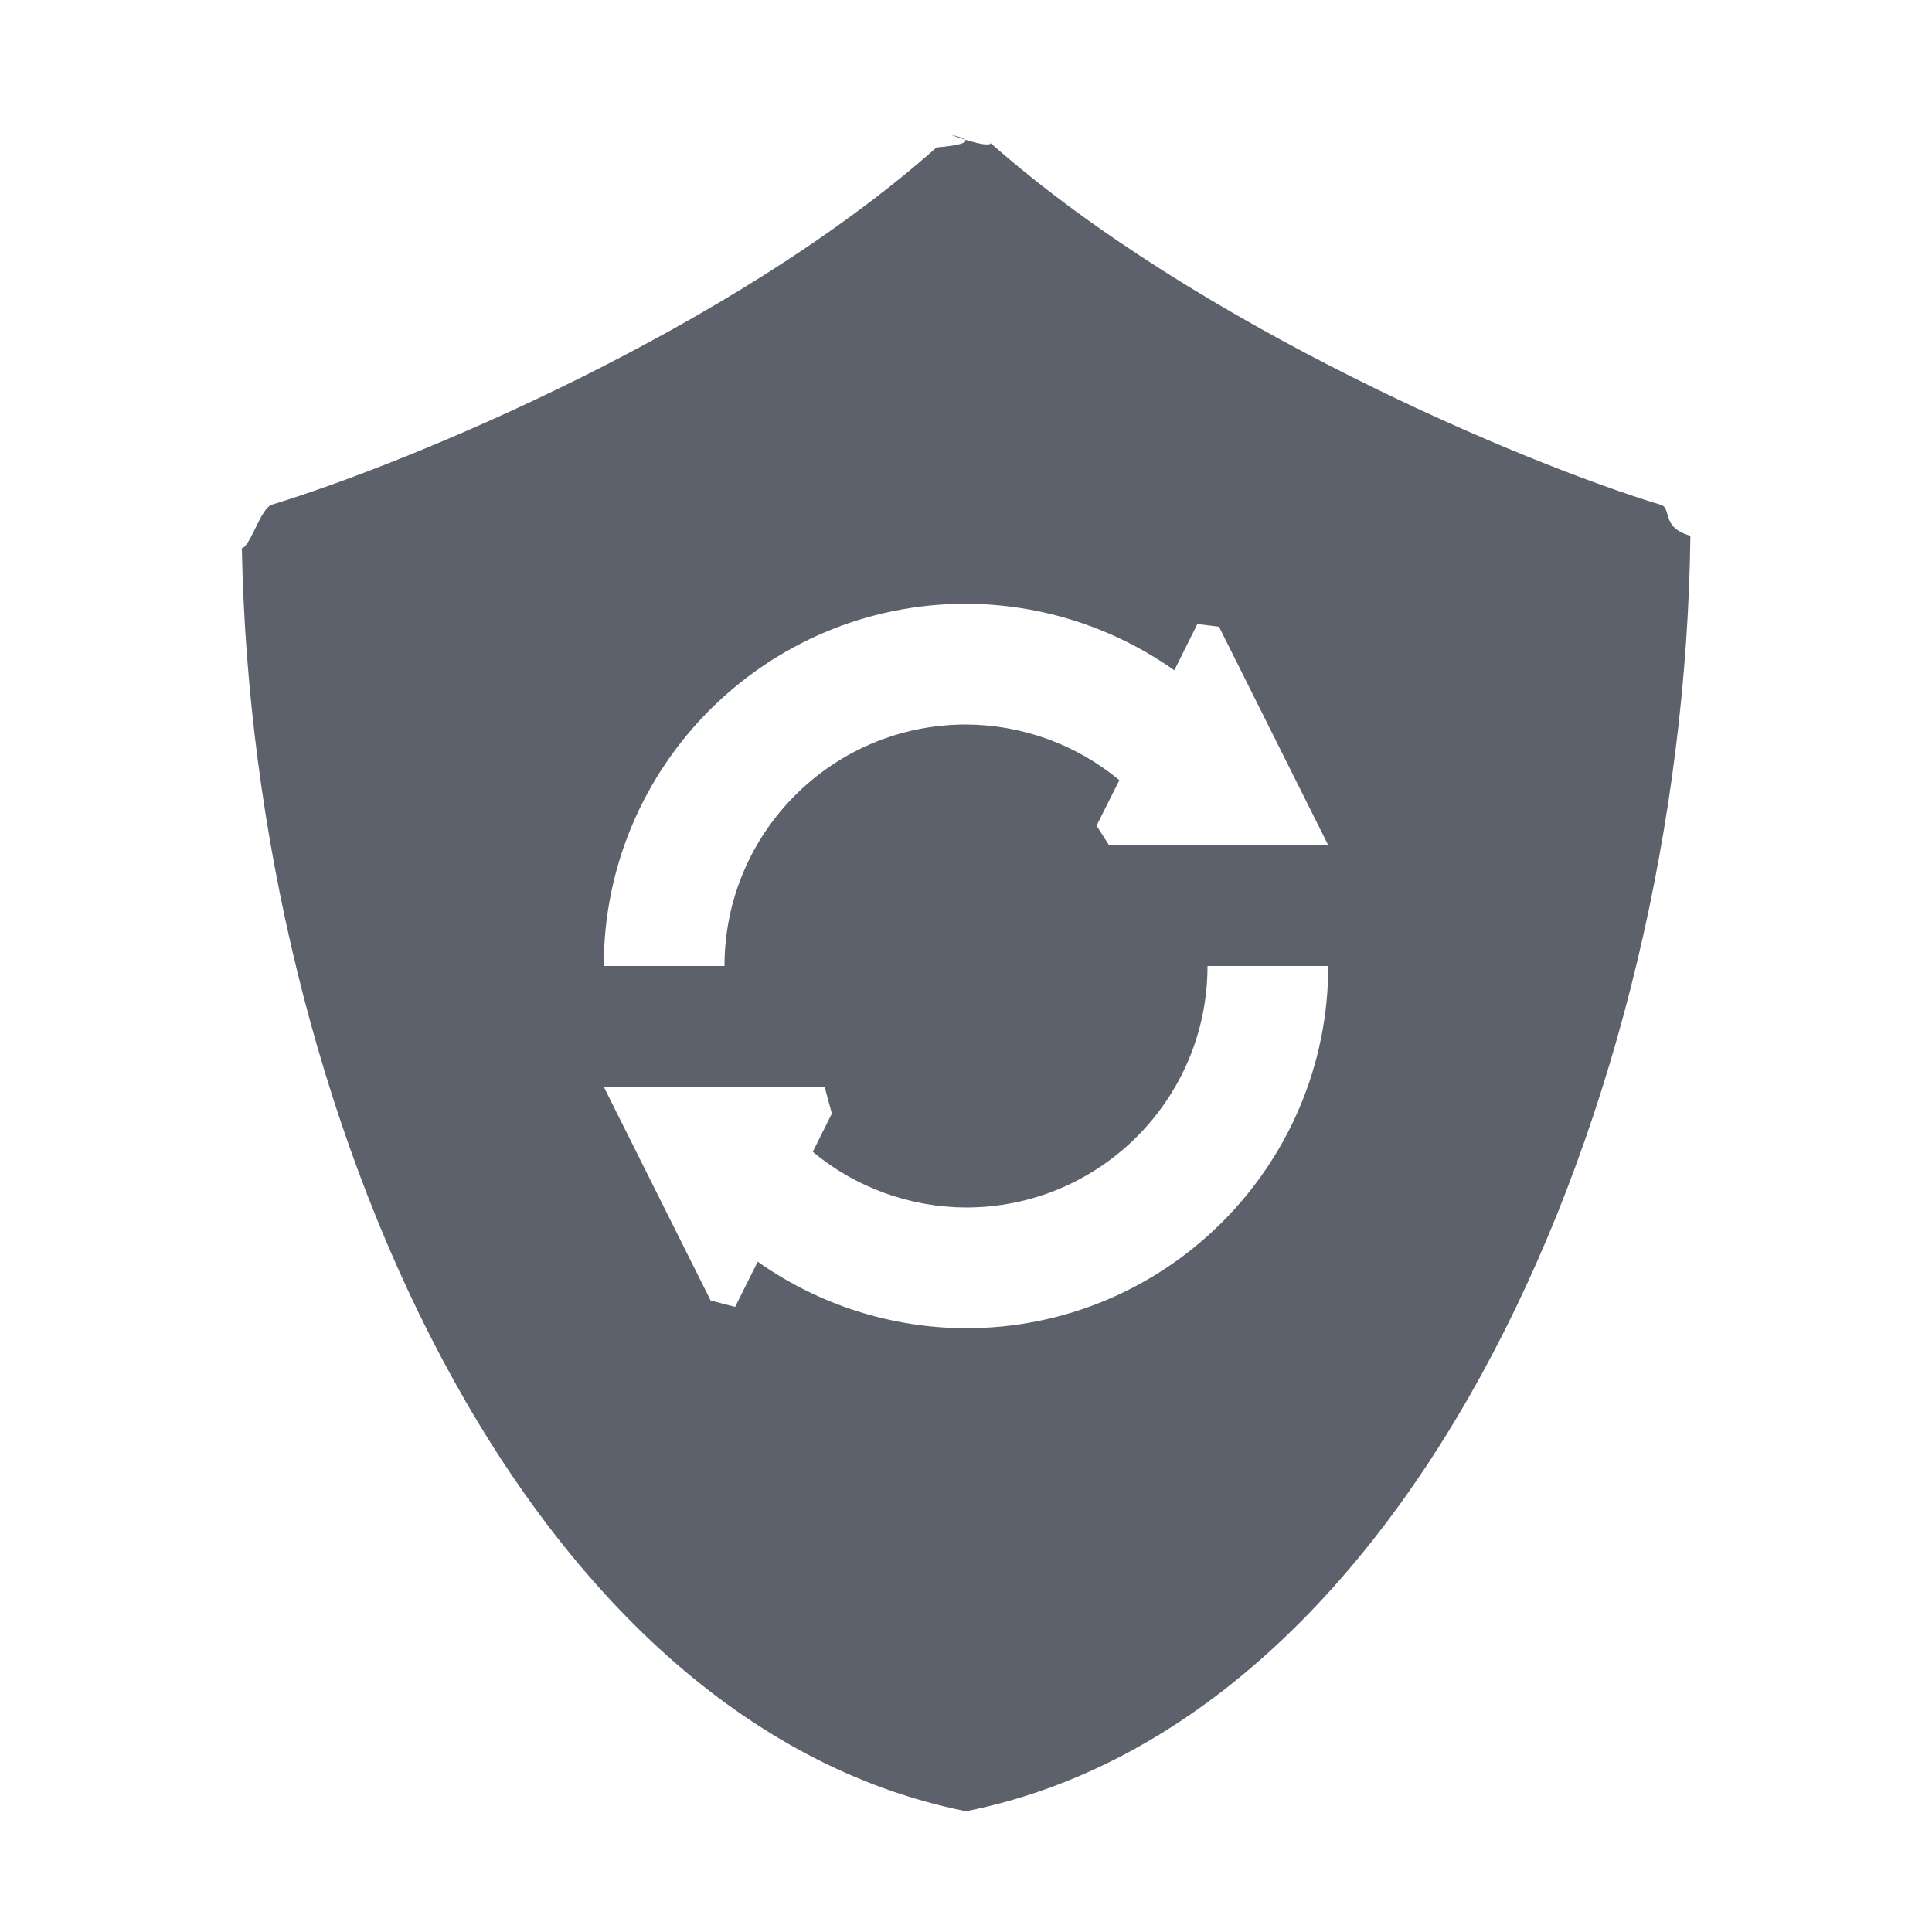 <?xml version="1.0" encoding="UTF-8" standalone="no"?>
<svg
   width="16"
   height="16"
   version="1.1"
   id="svg31332"
   sodipodi:docname="arch-unknown-symbolic.svg"
   inkscape:version="1.1.2 (0a00cf5339, 2022-02-04)"
   xmlns:inkscape="http://www.inkscape.org/namespaces/inkscape"
   xmlns:sodipodi="http://sodipodi.sourceforge.net/DTD/sodipodi-0.dtd"
   xmlns="http://www.w3.org/2000/svg"
   xmlns:svg="http://www.w3.org/2000/svg">
  <defs
     id="defs31336" />
  <sodipodi:namedview
     id="namedview31334"
     pagecolor="#ffffff"
     bordercolor="#666666"
     borderopacity="1.0"
     inkscape:pageshadow="2"
     inkscape:pageopacity="0.0"
     inkscape:pagecheckerboard="0"
     showgrid="false"
     inkscape:zoom="51.6875"
     inkscape:cx="8.0096735"
     inkscape:cy="8"
     inkscape:window-width="1920"
     inkscape:window-height="1051"
     inkscape:window-x="0"
     inkscape:window-y="29"
     inkscape:window-maximized="1"
     inkscape:current-layer="svg31332" />
  <path
     style="fill:#5c616c"
     d="M 8.207,1.188 C 8.165,1.227 7.874,1.116 7.874,1.116 8.207,1.188 7.756,1.221 7.756,1.221 6.06,2.726 3.401,3.828 2.253,4.179 2.158,4.208 2.076,4.522 2.003,4.541 c 0,0.097 -0.002,-0.097 0,0 C 2.092,9.212 4.326,14.265 8,15 c 3.701,-0.74 5.941,-5.863 5.999,-10.563 7.73e-4,-0.062 -0.001,0.187 0,0 C 13.753,4.368 13.847,4.209 13.755,4.181 12.602,3.831 9.919,2.697 8.207,1.188 c -0.071,-0.062 0.067,0.063 0,0 z M 8,5 C 8.618,5.002 9.22,5.194 9.725,5.551 L 9.916,5.168 v 0 L 10.095,5.19 11,7 H 9.185 V 7 L 9.081,6.838 9.27,6.461 C 8.913,6.165 8.464,6.002 8,6 6.895,6 6,6.895 6,8 H 5 C 5,6.343 6.343,5 8,5 Z m 2,3 h 1 C 11,9.657 9.657,11 8,11 7.382,10.998 6.78,10.806 6.275,10.449 L 6.088,10.823 5.885,10.77 v 0 L 5,9 h 1.829 l 0.06,0.222 v 0 L 6.731,9.539 C 7.087,9.835 7.536,9.998 8,10 9.105,10 10,9.105 10,8 Z"
     id="path31330"
     sodipodi:nodetypes="ccsscscscssccccccccccccccccccccccccccccc" />
</svg>
